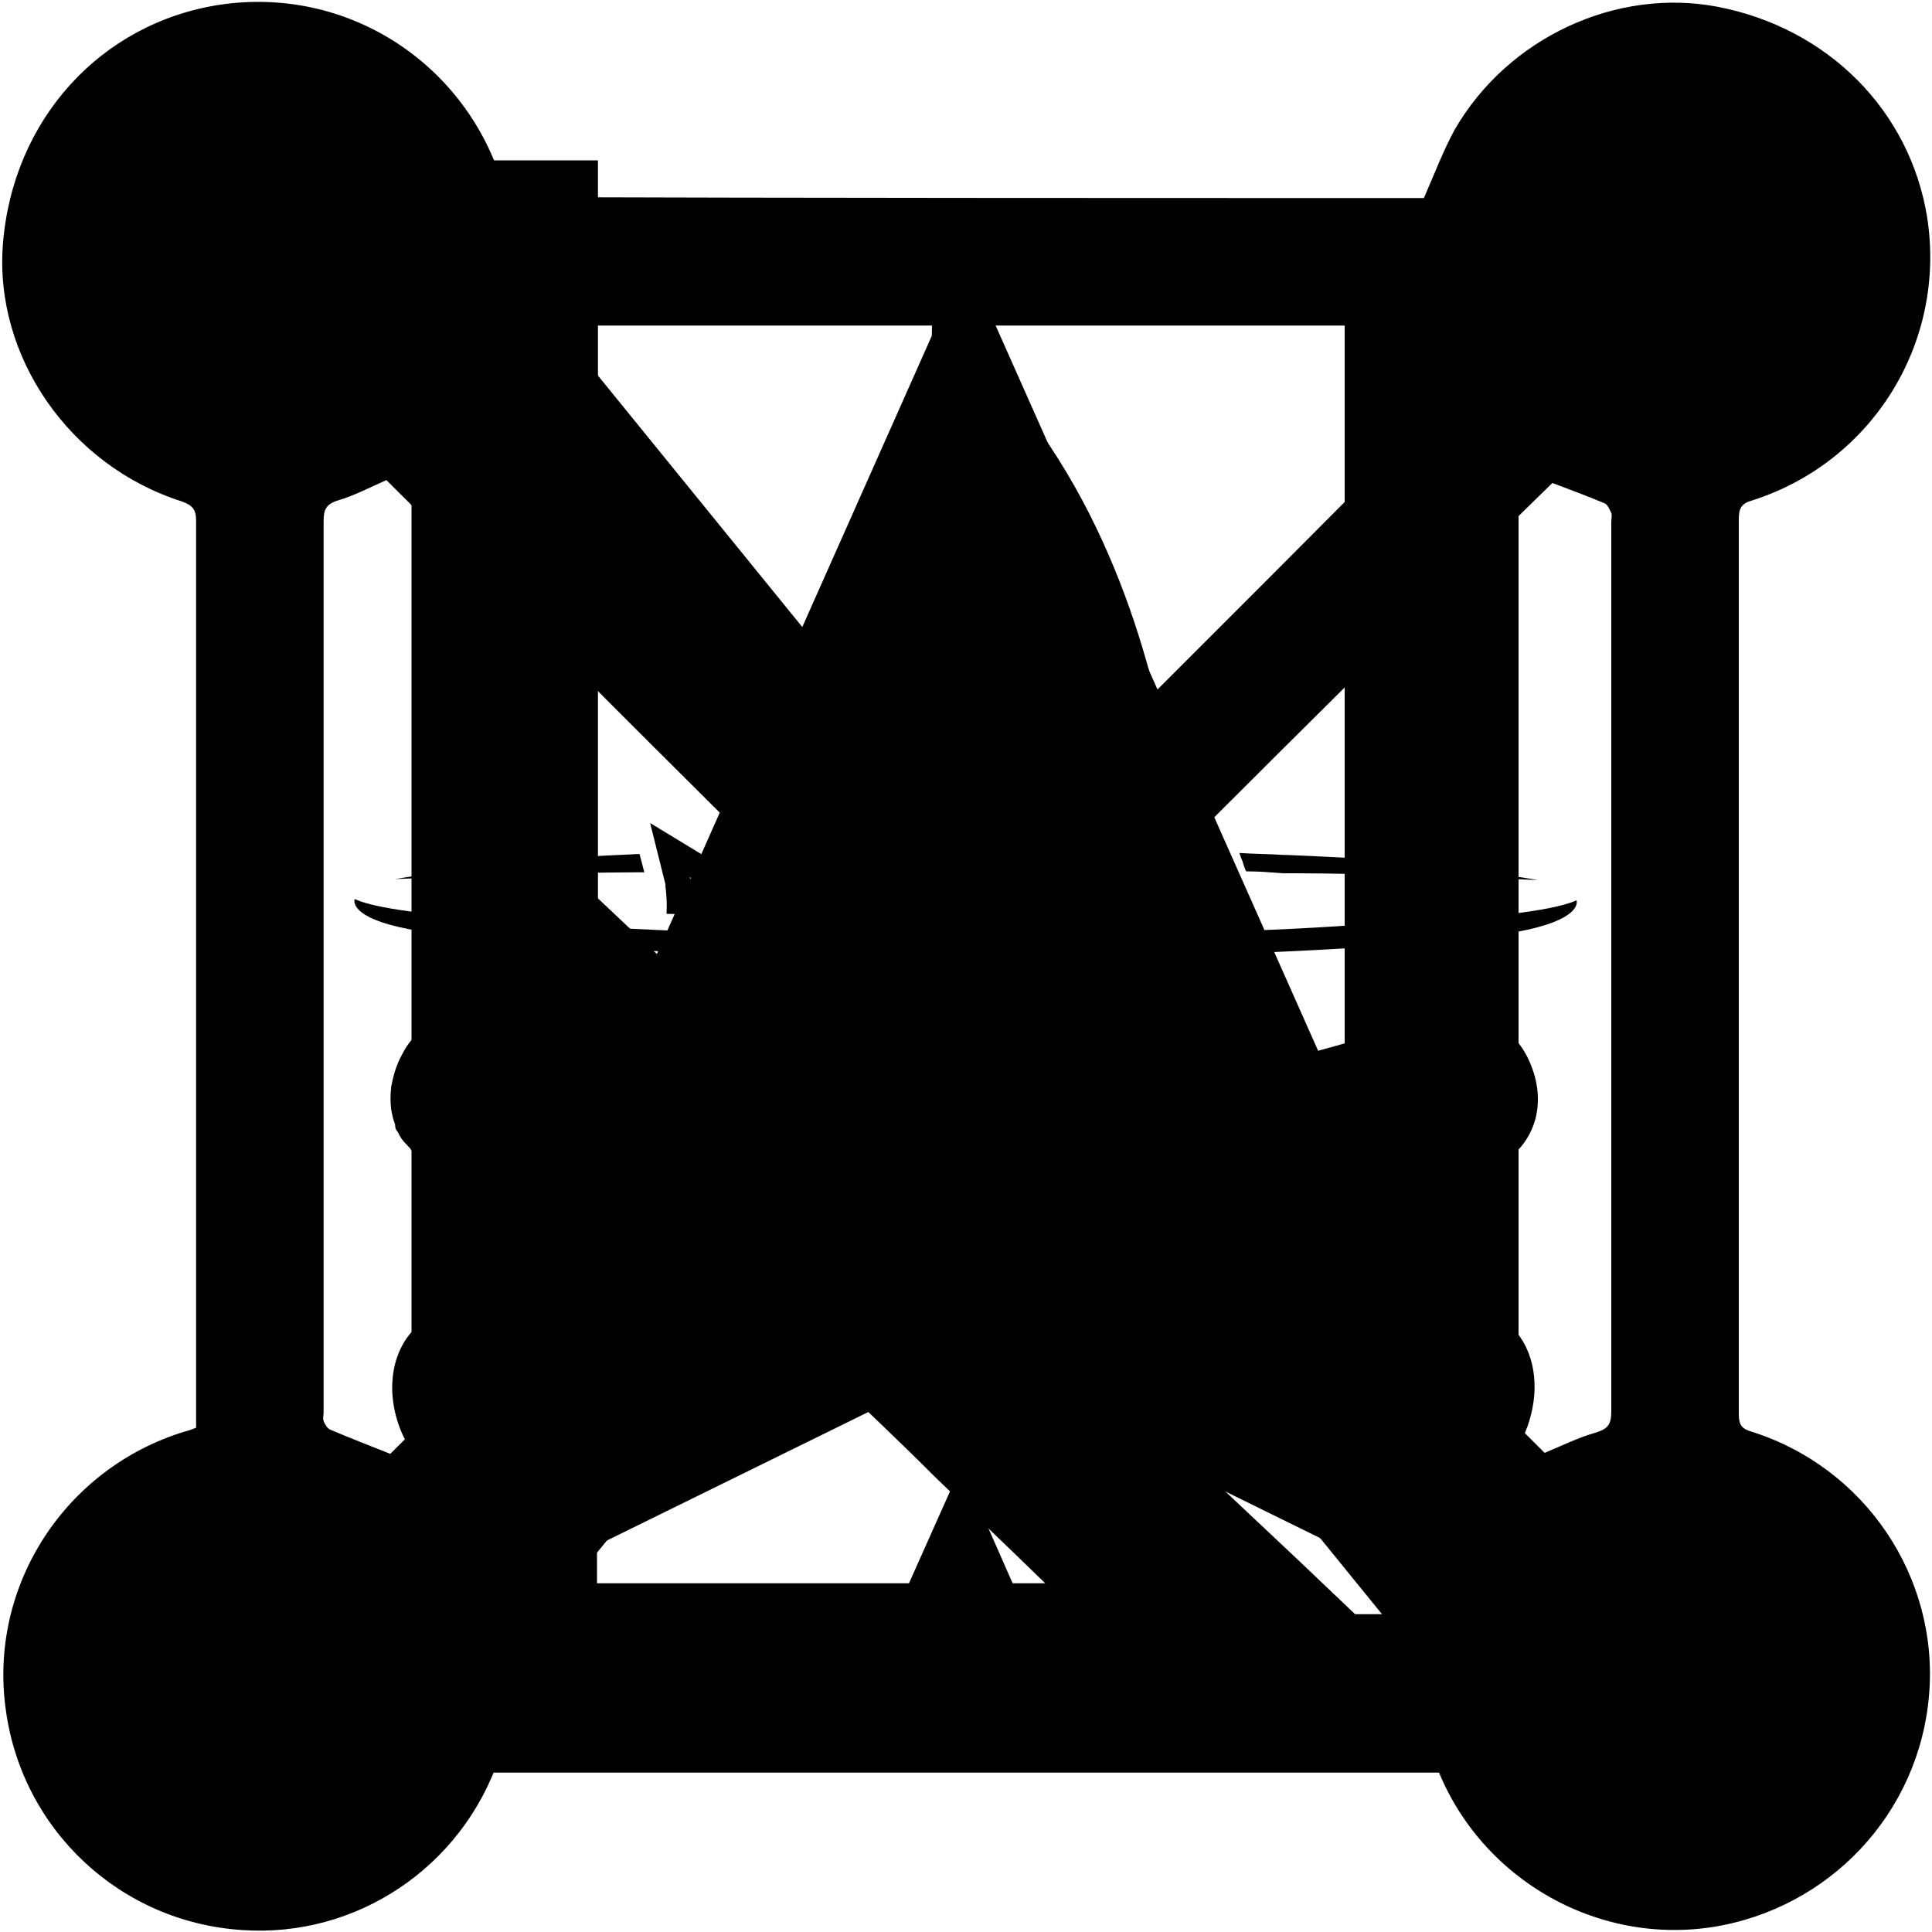 <?xml version="1.0" encoding="utf-8"?>
<svg version="1.1" id="Layer_1" xmlns="http://www.w3.org/2000/svg" xmlns:xlink="http://www.w3.org/1999/xlink" x="0px" y="0px" viewBox="0 0 200 200" style="enable-background:new 0 0 200 200;" xml:space="preserve">
 <g class="box">
	<path d="M147.4,20.5c1.1-2.5,2-4.9,3.2-7.1c5.5-9.5,16.7-14.7,27.2-12.7c11.4,2.2,19.9,10.7,21.7,21.8c2,12.9-5.6,25.3-18.1,29.3
		c-1.1,0.3-1.4,0.8-1.4,1.9c0,30.9,0,61.8,0,92.7c0,1.1,0.3,1.5,1.3,1.8c11.8,3.7,19.4,15.1,18.4,27.2c-1,12.3-10.3,22.2-22.5,24.1
		c-12.6,1.9-24.9-5.7-28.9-17.8c-0.1-0.4-0.3-0.8-0.4-1.3c-0.5,0-1,0-1.6,0c-30.8,0-61.7,0-92.5,0c-1.2,0-1.7,0.4-2.1,1.5
		c-3.9,11.5-14.9,18.7-26.6,17.9c-12.6-0.8-22.8-10.3-24.5-22.8c-1.8-12.8,6.1-25,18.5-28.8c0.4-0.1,0.7-0.2,1.2-0.4
		c0-0.5,0-1,0-1.5c0-30.8,0-61.6,0-92.4c0-1.2-0.4-1.6-1.5-2C7.2,48.2-0.6,36.9,0.3,25.3c1-12.9,10.1-22.9,22.4-24.8
		c13.2-2,25.6,6,29.4,18.8c0.1,0.3,0.2,0.7,0.3,1.1C84.1,20.5,115.8,20.5,147.4,20.5z M40.4,150.5c12.3-12.2,24.6-24.4,36.9-36.6
		c-4.9-9-4.9-18,0-27C64.8,74.5,52.4,62,40,49.7c-1.6,0.7-3.3,1.6-5,2.1c-1.3,0.4-1.5,1-1.5,2.2c0,30.7,0,61.5,0,92.2
		c0,0.3-0.1,0.6,0,0.9c0.1,0.3,0.4,0.8,0.7,0.9C36.3,148.9,38.4,149.7,40.4,150.5z M86.6,123.2c-0.2,0.3-0.5,0.8-0.8,1.1
		c-5,5-10,10.1-15,15.1c-6.7,6.7-13.4,13.5-20.2,20.2c-0.7,0.7-0.8,1.2-0.3,2c0.7,1.3,1.3,2.6,1.6,4c0.3,1.3,0.9,1.5,2.2,1.5
		c30.7,0,61.3,0,92,0c0.4,0,0.7,0.1,1,0c0.3-0.1,0.6-0.3,0.7-0.5c0.9-2.2,1.7-4.4,2.5-6.5c-12.2-12.2-24.5-24.5-36.8-36.7
		C104.9,128.2,94.8,127.8,86.6,123.2z M87,77.5c0,0,0.1,0,0.2-0.1c8.5-4.5,17.1-4.5,25.6-0.1c0.9,0.4,1.2,0,1.6-0.5
		c5.3-5.3,10.6-10.6,15.9-15.9c6.6-6.6,13.1-13.2,19.7-19.7c0.6-0.6,0.7-1,0.3-1.8c-0.7-1.3-1.4-2.7-1.8-4.2c-0.4-1.2-1-1.5-2.2-1.5
		c-30.8,0-61.6,0-92.4,0c-0.4,0-0.8-0.1-1.2,0c-0.3,0.1-0.6,0.2-0.7,0.5c-0.8,2-1.6,3.9-2.4,5.9C62,52.6,74.5,65,87,77.5z
		 M159.9,150.4c1.7-0.7,3.5-1.6,5.3-2.1c1.3-0.4,1.6-0.9,1.6-2.2c0-30.7,0-61.4,0-92.1c0-0.3,0.1-0.7,0-0.9c-0.2-0.4-0.4-0.9-0.7-1
		c-1.9-0.8-3.8-1.5-5.4-2.1C148,62.4,135.5,74.8,123,87.3c2.3,4.1,3.5,8.4,3.5,13.1c0,4.7-1.2,9.2-3.5,13.2
		C135.4,125.9,147.7,138.2,159.9,150.4z"/>
</g>
<g class="x x-1">
	<path d="M100,114.1l-57.1,69.7V15.5L139.2,134V23.4h18v161.1L100,114.1z M60.8,133.6c4.6-5.6,9.1-11,13.7-16.4
		c4.6-5.4,9.2-11,13.9-17c-2.7-3.3-5.1-6.2-7.3-8.9C79,88.7,77,86.1,75,83.6c-2-2.5-4.1-5.1-6.4-7.8c-2.3-2.7-4.9-5.8-7.7-9.4V133.6
		z"/>
</g>
<g class="x x-2">
	<path d="M42.6,183.4V16.6h19.3v76.4c7.4,7,15.2,14.3,23.3,22.1c8.1,7.7,16.4,15.5,24.7,23.3s16.5,15.6,24.6,23.2
		c8,7.6,15.7,15,23,21.9H42.6z M108.2,163.9c-4-3.9-7.9-7.6-11.5-11.1c-3.6-3.6-7.3-7.1-11-10.6c-3.7-3.5-7.5-7-11.4-10.7
		c-3.9-3.6-8-7.5-12.5-11.7v44.1H108.2z"/>
</g>
<g class="x x-3">
	<polygon points="165.1,173.2 100,141.2 34.9,173.2 100,26.8 "/>
</g>
<g class="x x-4">
	<path d="M95.1,141.7c-0.9-0.6-2-1.2-3.4-1.9l-6.3-2.7c-8.3-2.9-16-5.5-22.6-7.8c-5.4,1.5-9.8,2.7-12.6,3.5c3.1,0.6,6.1,2.5,8.2,5.3
		c3.8,4.8,4.3,11.2,1.6,15.6C67.7,151.1,81,146.6,95.1,141.7z"/>
	<path d="M48.8,135.5c-2-0.2-4,0.4-5.5,1.7c-3.6,3.1-3.6,9.4,0,14c2.1,2.7,4.9,4.2,7.6,4.4c2,0.2,4-0.4,5.5-1.7
		c3.6-3.1,3.6-9.4,0-14C54.4,137.2,51.5,135.7,48.8,135.5z"/>
	<path d="M138,150.1c-0.2-1-0.3-2-0.3-3c0.1-3.1,1.2-6.3,3.3-9c2.2-2.8,5.1-4.7,8.2-5.3c-4.3-1.2-12.4-3.5-22.2-6.2
		c-3.6,5.4-8.5,8.4-13,10.1l-6.1,2.3c-1.8,0.9-3.1,1.8-4.1,2.5c14.4,4.9,27.8,9.5,35.5,12.1c-0.5-0.8-0.9-1.7-1.2-2.6
		C138.1,150.7,138.1,150.4,138,150.1z"/>
	<path d="M150.7,135.5c-1.4,0.1-2.7,0.6-4,1.3c-1.3,0.7-2.5,1.8-3.6,3.1c-1.8,2.3-2.7,5-2.7,7.5c0,0.6,0.1,1.3,0.2,1.9
		c0.1,0.6,0.3,1.2,0.5,1.7c0.5,1.1,1.1,2.1,2,2.8c1.5,1.3,3.5,1.9,5.5,1.7c0.7-0.1,1.4-0.2,2-0.4c2-0.7,4-2,5.6-4
		c1.1-1.4,1.9-3,2.3-4.7c0.9-3.6,0.1-7.2-2.3-9.3C154.6,135.8,152.7,135.3,150.7,135.5z"/>
	<path d="M66.7,90.3l-0.5-1.9c-4.7,0.2-9.1,0.5-12.8,0.8C46.8,90,40.9,91,40.9,91c15-0.6,22.2-0.7,25-0.7
		C66.2,90.3,66.5,90.3,66.7,90.3z"/>
	<path d="M129,90.2c1.3,0,2.5,0.1,3.8,0.2c0.2,0,0.6,0,1.4,0c2.8,0,10,0.1,25,0.7c0,0-6.5-1.1-13.5-1.9c-3.7-0.3-8-0.5-12.6-0.7
		c0,0,0,0-0.1,0c0,0,0,0,0,0c-0.1,0-0.2,0-0.2,0c-1.5-0.1-3-0.1-4.5-0.2c0.1,0.3,0.2,0.6,0.3,0.8C128.7,89.4,128.8,89.8,129,90.2z"
		/>
	<path d="M146.1,106.1c0,0-5.4,1.5-13.7,3.8c-0.5,6.3-2.1,11.3-4.3,15.2c3,0.8,5.8,1.6,8.4,2.4c10.2-3.6,17.5-6.2,18.4-6.7
		c4.3-2.4,5.4-7,3.2-11.4C155.6,104.5,150.5,104.7,146.1,106.1z"/>
	<path d="M41.2,117.2c0.2,0.5,0.5,0.9,0.9,1.3c0.2,0.2,0.4,0.4,0.5,0.6c0.6,0.6,1.3,1.1,2.1,1.6c0.5,0.3,2.5,1.1,5.8,2.2
		c0.3,0.1,0.7,0.2,1,0.4c3.7,1.3,8.7,3.1,14.4,5.1l0,0c1.9,0.7,3.9,1.4,5.9,2.1c0.6,0.2,1.2,0.4,1.8,0.6c0.8,0.3,1.6,0.5,2.4,0.8
		c-7.9-6.2-10.8-15.2-11.1-22.7c-6.9-1.9-11.3-3.2-11.3-3.2c-4.4-1.4-9.6-1.6-12,3.2c-0.6,1.1-0.9,2.2-1.1,3.3
		c-0.1,0.8-0.1,1.6,0,2.4c0.1,0.5,0.2,1,0.4,1.5C40.9,116.8,41,117,41.2,117.2z"/>
	<path d="M108.3,89.7c-0.2-0.4-0.3-0.8-0.5-1.2c-0.1-0.2-0.2-0.5-0.3-0.7c-0.2-0.5-0.4-1-0.7-1.5c-0.5-1-1-1.9-1.5-2.9
		c-1.7-3-3.8-5.9-6.4-8.5c0,0-0.1,5.3-2.2,11.4c-0.2,0.5-0.4,1-0.6,1.5c-0.3,0.6-0.5,1.3-0.9,1.9c-0.2,0.5-0.5,1-0.8,1.5
		c-0.6,1.1-1.3,2.2-2,3.2c-0.2,0.2-0.3,0.5-0.5,0.7c2.9,0,5.9,0,8.8,0c3.1,0,6.2,0,9.3,0c-0.1-0.5-0.3-1.1-0.5-1.7
		c-0.2-0.7-0.5-1.5-0.7-2.3C108.7,90.7,108.5,90.2,108.3,89.7z"/>
	<path d="M69,94.6c0.9,0,1.8,0.1,2.7,0.1c0.1-2.4-0.3-3.9-0.3-3.9c1.5,0.9,2.8,3,3.4,4c0.2,0,0.3,0,0.5,0C76.8,88.5,79.7,82,89.1,69
		c9.7-13.5,9.9-30.3,9.9-30.3c18.5,18.3,20.2,47.6,20.2,47.6l2.9-4.5c-0.4,2,1.9,7.4,3.7,13c0.9,0,1.9-0.1,2.8-0.1
		c-0.5-1.7-1.1-3.5-1.7-5.1c-0.9-2.7-2.2-6.3-2.1-7.3l2.5-13.5l-6.3,9.8c-1.8-10.2-6.6-28.6-20-41.8l-4.5-4.5l-0.1,6.4
		c0,0.2-0.3,16.2-9.4,28.7C79.5,77.7,76,84.1,74.1,89.5c-0.4-0.3-0.8-0.7-1.2-0.9l-5.6-3.4l1.6,6.4C68.8,91.5,69.1,92.7,69,94.6z"/>
	<path d="M163.2,93.2C163.2,93.2,163.2,93.2,163.2,93.2c-1.3,0.6-5.4,1.7-17.8,2.2l0,0c-0.9,0.1-1.9,0.1-2.9,0.2
		c-5.2,0.4-11,0.7-17.3,0.9c-7.5,0.2-15.7,0.3-24.4,0.3c-10.9,0-21.1-0.2-30-0.4c-2.2-0.1-4.3-0.2-6.4-0.3c0.1,0.4,0.1,0.7,0.1,1.1
		c0,0.4,0,0.7-0.1,1.1c10.2,0.5,22.5,0.9,35.7,0.9c21.6,0,40.6-0.8,52.3-2.1c0.5-0.1,1.1-0.1,1.7-0.2
		C164.2,95.7,163.2,93.2,163.2,93.2z"/>
	<path d="M45.9,96.7c0.5,0,0.9,0.1,1.2,0.1c2,0.2,4.2,0.4,6.6,0.6c0-0.1,0-0.2,0-0.3c0-0.6,0.1-1.2,0.3-1.8
		c-12-0.6-15.9-1.6-17.2-2.2c0,0-0.1,0-0.1,0c0,0,0,0,0,0c0,0.1-0.6,1.9,5.7,3.1C43.5,96.4,44.7,96.6,45.9,96.7z"/>
	<circle cx="59.1" cy="97.2" r="3.6"/>
	<polygon points="92.4,167.7 99.5,164.2 106.5,167.7 99.5,151.8 	"/>
	<path d="M70.8,100.1c-0.9,0-1.9-0.1-2.8-0.1c-0.1,0.3-0.2,0.5-0.3,0.8c-2.9,7.8-1.2,26.3,15.9,33.6l8.8,3.8
		c3.2,1.5,6.5,3.6,7.2,5.6c0,0,1-3.1,7.6-6.3l6.2-2.4c7.9-3,17.3-10.5,17.2-29.1l0-0.3c0-1.8-0.3-3.6-0.7-5.6
		c-0.8,0-1.6,0.1-2.4,0.1c-0.1,0-0.2,0-0.3,0c0.4,1.9,0.7,3.8,0.7,5.5c0,3.4,0.5,20.8-15.5,26.9c4.3-4,5-9.8,5.1-12.8
		c0-0.7,0-1.2,0-1.6c0-5.2-4.2-13.3-3.8-15.4l-1.9,2.9c0,0-0.1-1.9-0.6-4.9c-3.4,0.1-7,0.1-10.5,0.1c-4.3,0-8.4,0-12.5-0.1
		c-0.2,0.3-0.3,0.5-0.5,0.7c-0.5,0.8-0.9,1.5-1.3,2.2c-1,1.8-1.6,3.3-2.1,4.7c-0.4,1.1-0.7,2.2-0.9,3.3c0,0-0.1-0.3-0.4-0.7
		c-0.3-0.6-0.9-1.3-1.5-1.9c-0.2-0.1-0.3-0.3-0.5-0.4c0,0,0.7,3-0.8,7c-0.3,0.9-0.6,2.1-0.6,3.4c-0.1,1.3,0,2.8,0.3,4.3
		c0.1,0.4,0.2,0.8,0.3,1.1c0.6,2.3,1.7,4.6,3.5,6.6c0.3,0.3,0.6,0.7,0.9,1c-8.2-3.5-12.5-9.8-14.3-16.1c-0.5-1.8-0.9-3.6-1-5.4
		c-0.1-0.7-0.1-1.4-0.1-2c0-2.6,0.4-5,1-6.7C70.5,101.2,70.6,100.6,70.8,100.1z"/>
</g>
</svg>

